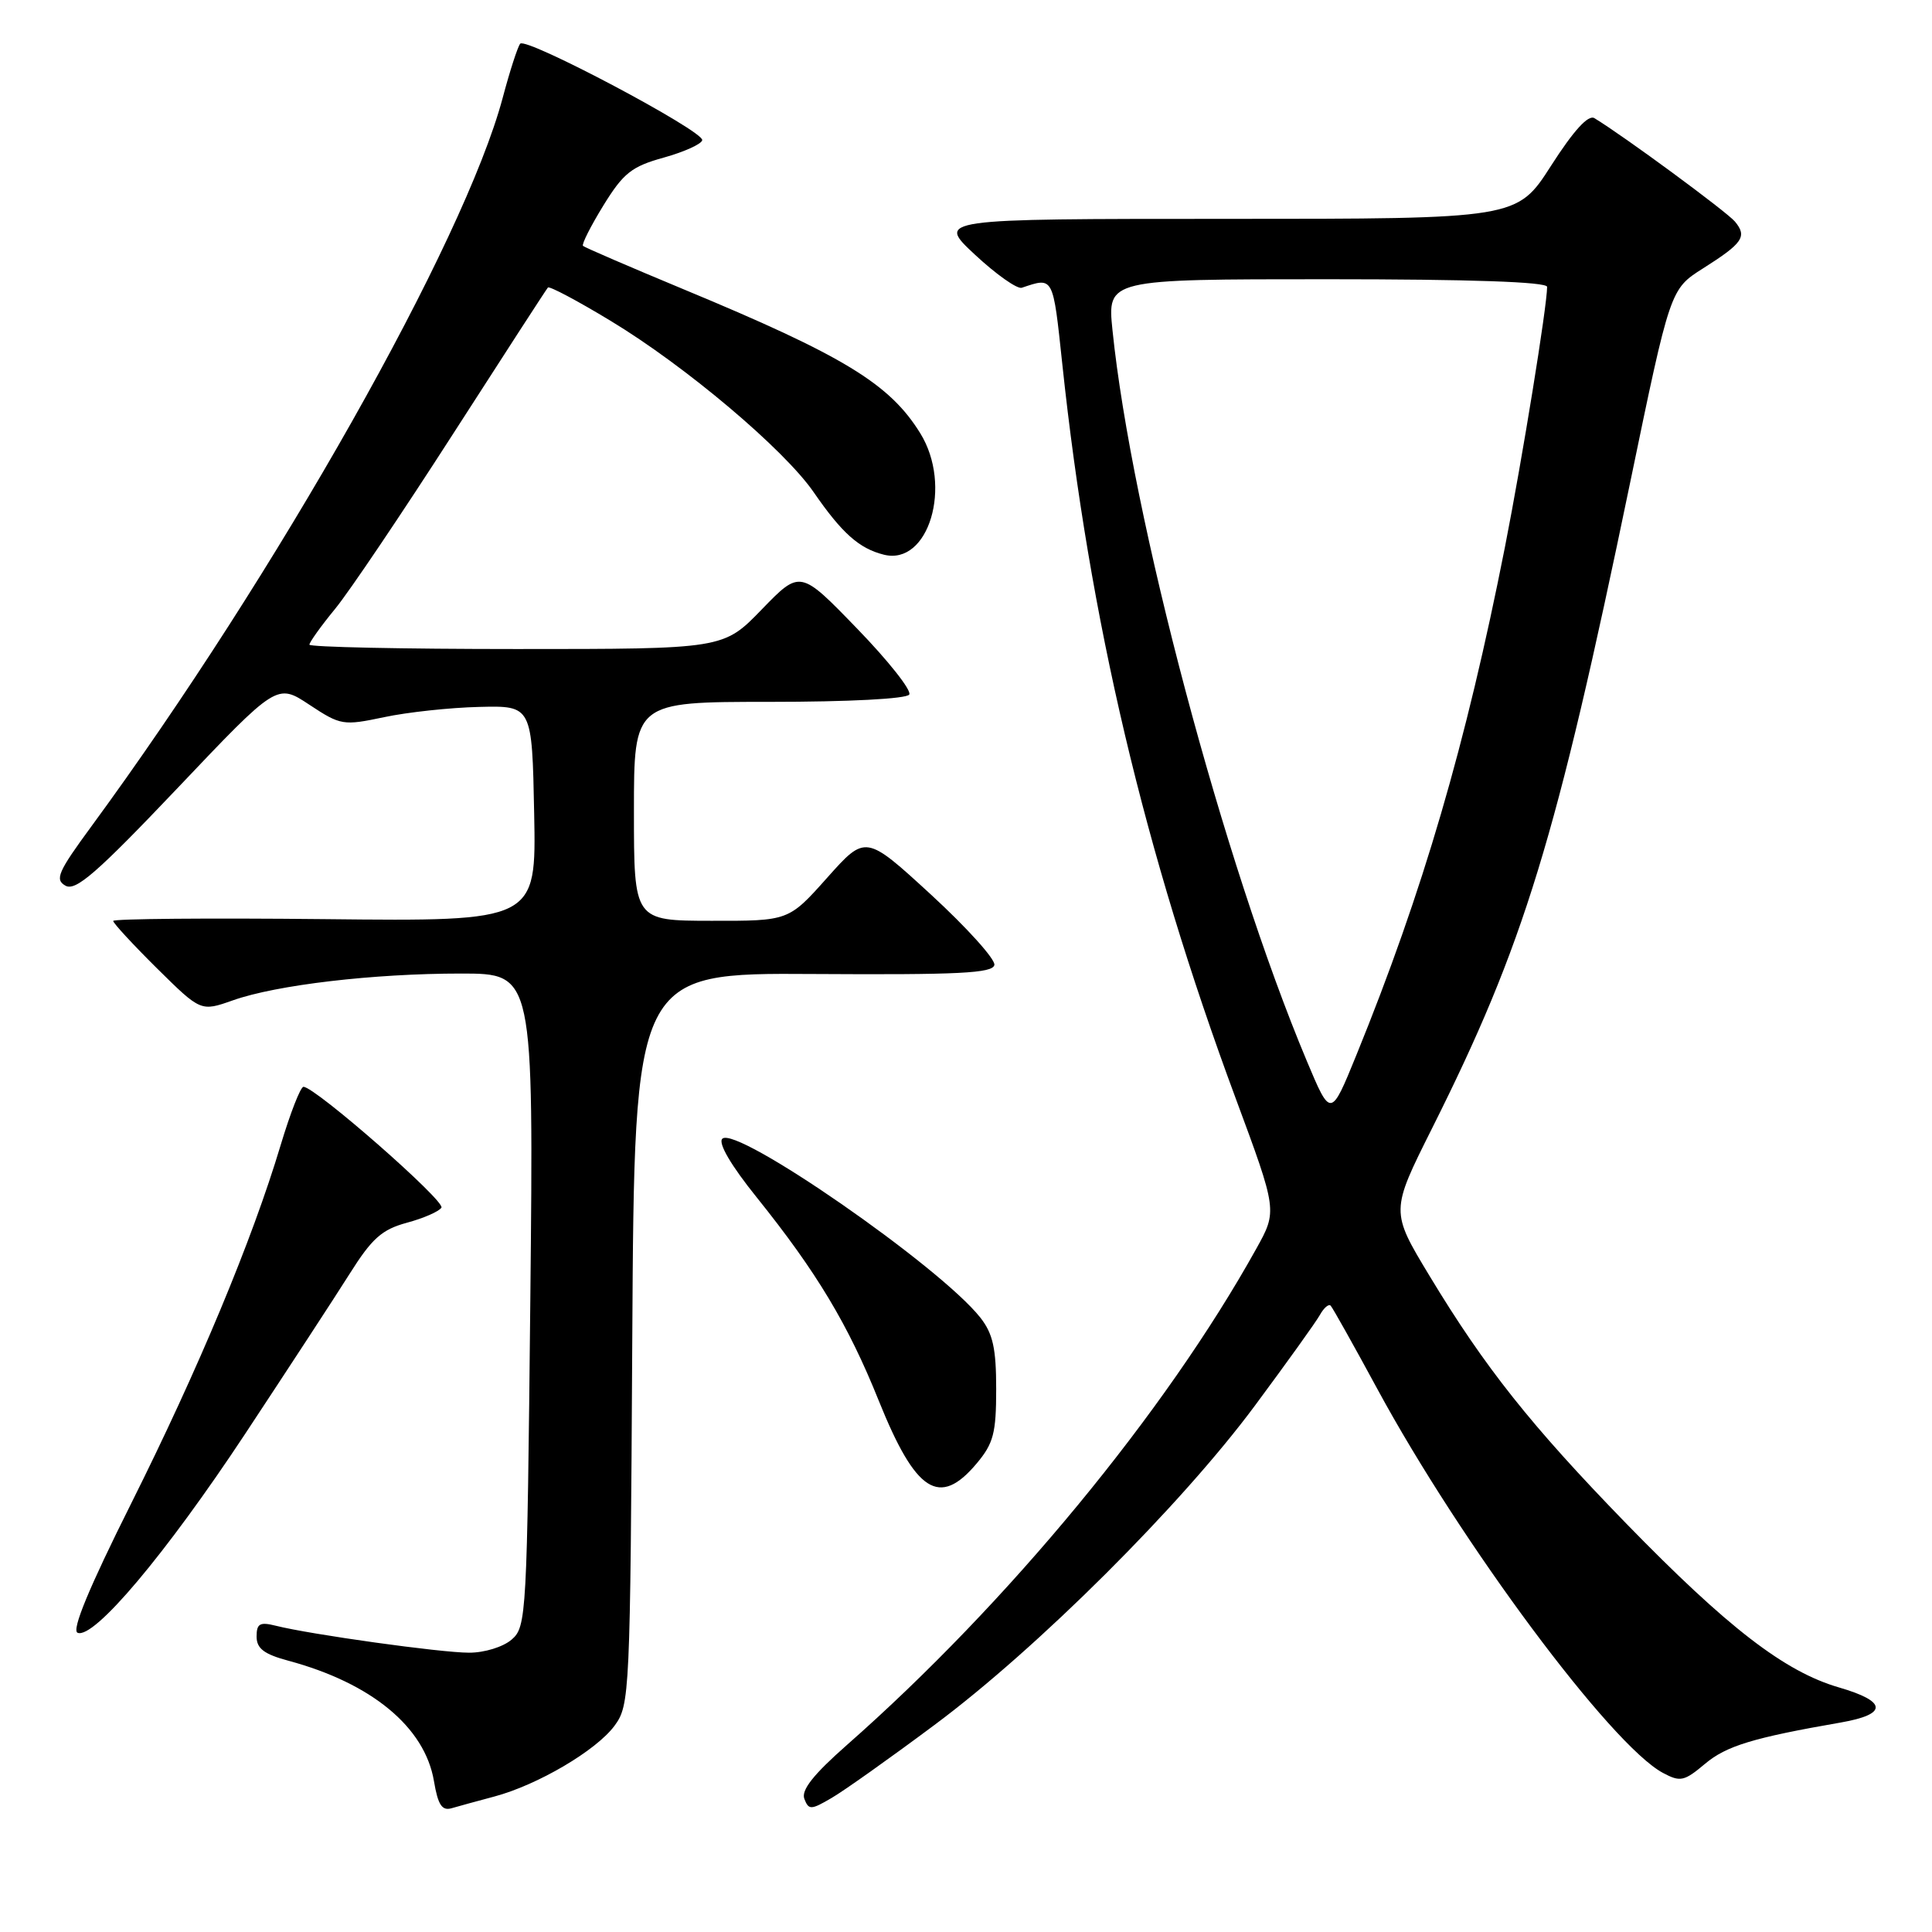 <?xml version="1.0" encoding="UTF-8" standalone="no"?>
<!DOCTYPE svg PUBLIC "-//W3C//DTD SVG 1.1//EN" "http://www.w3.org/Graphics/SVG/1.1/DTD/svg11.dtd" >
<svg xmlns="http://www.w3.org/2000/svg" xmlns:xlink="http://www.w3.org/1999/xlink" version="1.1" viewBox="0 0 256 256">
 <g >
 <path fill="currentColor"
d=" M 65.50 238.05 C 71.26 236.51 79.00 231.95 81.42 228.68 C 83.45 225.92 83.51 224.70 83.78 177.38 C 84.06 128.91 84.06 128.91 107.78 129.06 C 127.04 129.18 131.55 128.96 131.76 127.86 C 131.90 127.11 128.12 122.92 123.36 118.54 C 114.70 110.59 114.70 110.59 109.60 116.31 C 104.50 122.03 104.50 122.03 94.25 122.01 C 84.00 122.00 84.00 122.00 84.00 107.50 C 84.00 93.00 84.00 93.00 101.94 93.00 C 112.51 93.00 120.13 92.60 120.48 92.03 C 120.82 91.49 117.70 87.55 113.56 83.28 C 106.03 75.50 106.03 75.50 100.94 80.75 C 95.86 86.00 95.86 86.00 68.43 86.00 C 53.34 86.00 41.00 85.74 41.00 85.42 C 41.00 85.10 42.53 82.96 44.41 80.67 C 46.29 78.38 53.31 67.95 60.03 57.50 C 66.75 47.05 72.40 38.32 72.60 38.10 C 72.80 37.88 76.55 39.87 80.92 42.52 C 90.82 48.50 103.89 59.53 107.81 65.21 C 111.57 70.66 113.84 72.68 117.12 73.50 C 123.06 74.98 126.24 64.36 121.94 57.41 C 117.89 50.85 111.77 47.13 90.55 38.32 C 83.43 35.36 77.45 32.78 77.25 32.58 C 77.05 32.38 78.26 29.98 79.95 27.23 C 82.60 22.93 83.69 22.06 87.96 20.88 C 90.68 20.12 92.97 19.08 93.05 18.57 C 93.24 17.35 69.69 4.87 68.93 5.79 C 68.60 6.18 67.55 9.42 66.60 13.00 C 61.49 32.05 36.65 76.04 12.13 109.47 C 7.68 115.53 7.23 116.55 8.68 117.36 C 10.03 118.12 12.85 115.66 23.53 104.42 C 36.70 90.54 36.70 90.54 40.99 93.38 C 45.14 96.12 45.47 96.17 50.89 95.03 C 53.98 94.37 59.65 93.76 63.50 93.67 C 70.50 93.50 70.50 93.50 70.78 107.79 C 71.06 122.09 71.06 122.09 43.03 121.79 C 27.61 121.63 15.00 121.74 15.00 122.03 C 15.00 122.32 17.61 125.15 20.80 128.31 C 26.61 134.05 26.61 134.05 30.86 132.55 C 36.66 130.50 49.47 129.00 61.08 129.00 C 70.71 129.00 70.71 129.00 70.27 172.25 C 69.84 214.12 69.76 215.56 67.80 217.25 C 66.67 218.23 64.18 219.00 62.14 218.99 C 58.42 218.99 41.16 216.58 36.55 215.42 C 34.43 214.89 34.00 215.13 34.00 216.85 C 34.00 218.44 34.99 219.19 38.23 220.06 C 49.25 223.03 56.29 228.86 57.50 236.00 C 58.03 239.15 58.56 239.97 59.84 239.60 C 60.75 239.33 63.30 238.64 65.50 238.05 Z  M 123.83 228.56 C 137.46 218.42 156.54 199.40 166.30 186.23 C 170.49 180.58 174.36 175.19 174.89 174.24 C 175.42 173.29 176.06 172.74 176.32 173.01 C 176.58 173.28 179.35 178.22 182.48 184.00 C 193.58 204.50 213.47 231.24 220.35 234.92 C 222.65 236.15 223.16 236.04 225.93 233.71 C 228.75 231.34 232.29 230.26 243.92 228.24 C 250.17 227.15 250.07 225.45 243.66 223.59 C 236.47 221.50 228.90 215.66 215.46 201.85 C 202.85 188.87 196.77 181.22 189.42 169.06 C 184.25 160.50 184.25 160.50 189.75 149.52 C 201.95 125.16 206.17 111.38 216.01 63.91 C 221.31 38.32 221.31 38.32 225.65 35.57 C 230.94 32.22 231.54 31.35 229.89 29.36 C 228.80 28.06 215.20 18.04 211.27 15.66 C 210.46 15.16 208.53 17.27 205.53 21.95 C 201.01 29.00 201.01 29.00 162.55 29.00 C 124.09 29.00 124.09 29.00 129.19 33.75 C 131.99 36.36 134.79 38.33 135.39 38.13 C 139.62 36.71 139.51 36.50 140.76 48.24 C 144.35 82.05 151.63 112.91 163.71 145.47 C 169.26 160.44 169.26 160.44 166.46 165.47 C 154.42 187.14 133.53 212.46 112.23 231.21 C 107.78 235.13 106.14 237.20 106.58 238.36 C 107.16 239.85 107.46 239.84 110.19 238.24 C 111.83 237.29 117.97 232.93 123.83 228.56 Z  M 32.48 190.00 C 38.11 181.47 44.34 171.94 46.32 168.80 C 49.29 164.08 50.60 162.92 53.91 162.02 C 56.11 161.43 58.17 160.53 58.49 160.02 C 59.03 159.15 41.73 143.99 40.21 144.01 C 39.82 144.01 38.46 147.50 37.18 151.76 C 33.41 164.34 26.30 181.38 17.40 199.18 C 11.79 210.39 9.46 216.02 10.28 216.35 C 12.43 217.24 21.94 205.95 32.48 190.00 Z  M 129.41 193.92 C 131.64 191.27 132.00 189.90 132.00 184.06 C 132.00 178.67 131.57 176.72 129.90 174.59 C 124.57 167.82 97.52 149.08 95.71 150.89 C 95.13 151.47 96.87 154.44 100.27 158.66 C 108.21 168.55 112.39 175.51 116.44 185.60 C 121.34 197.77 124.48 199.79 129.41 193.92 Z  M 173.14 140.54 C 162.13 114.29 149.94 68.44 147.41 43.75 C 146.72 37.00 146.72 37.00 175.86 37.00 C 194.75 37.00 205.00 37.35 205.00 38.01 C 205.00 40.55 201.72 60.76 199.41 72.50 C 194.25 98.62 188.54 118.16 179.72 139.82 C 176.33 148.14 176.33 148.14 173.14 140.54 Z "/>
</g>
</svg>